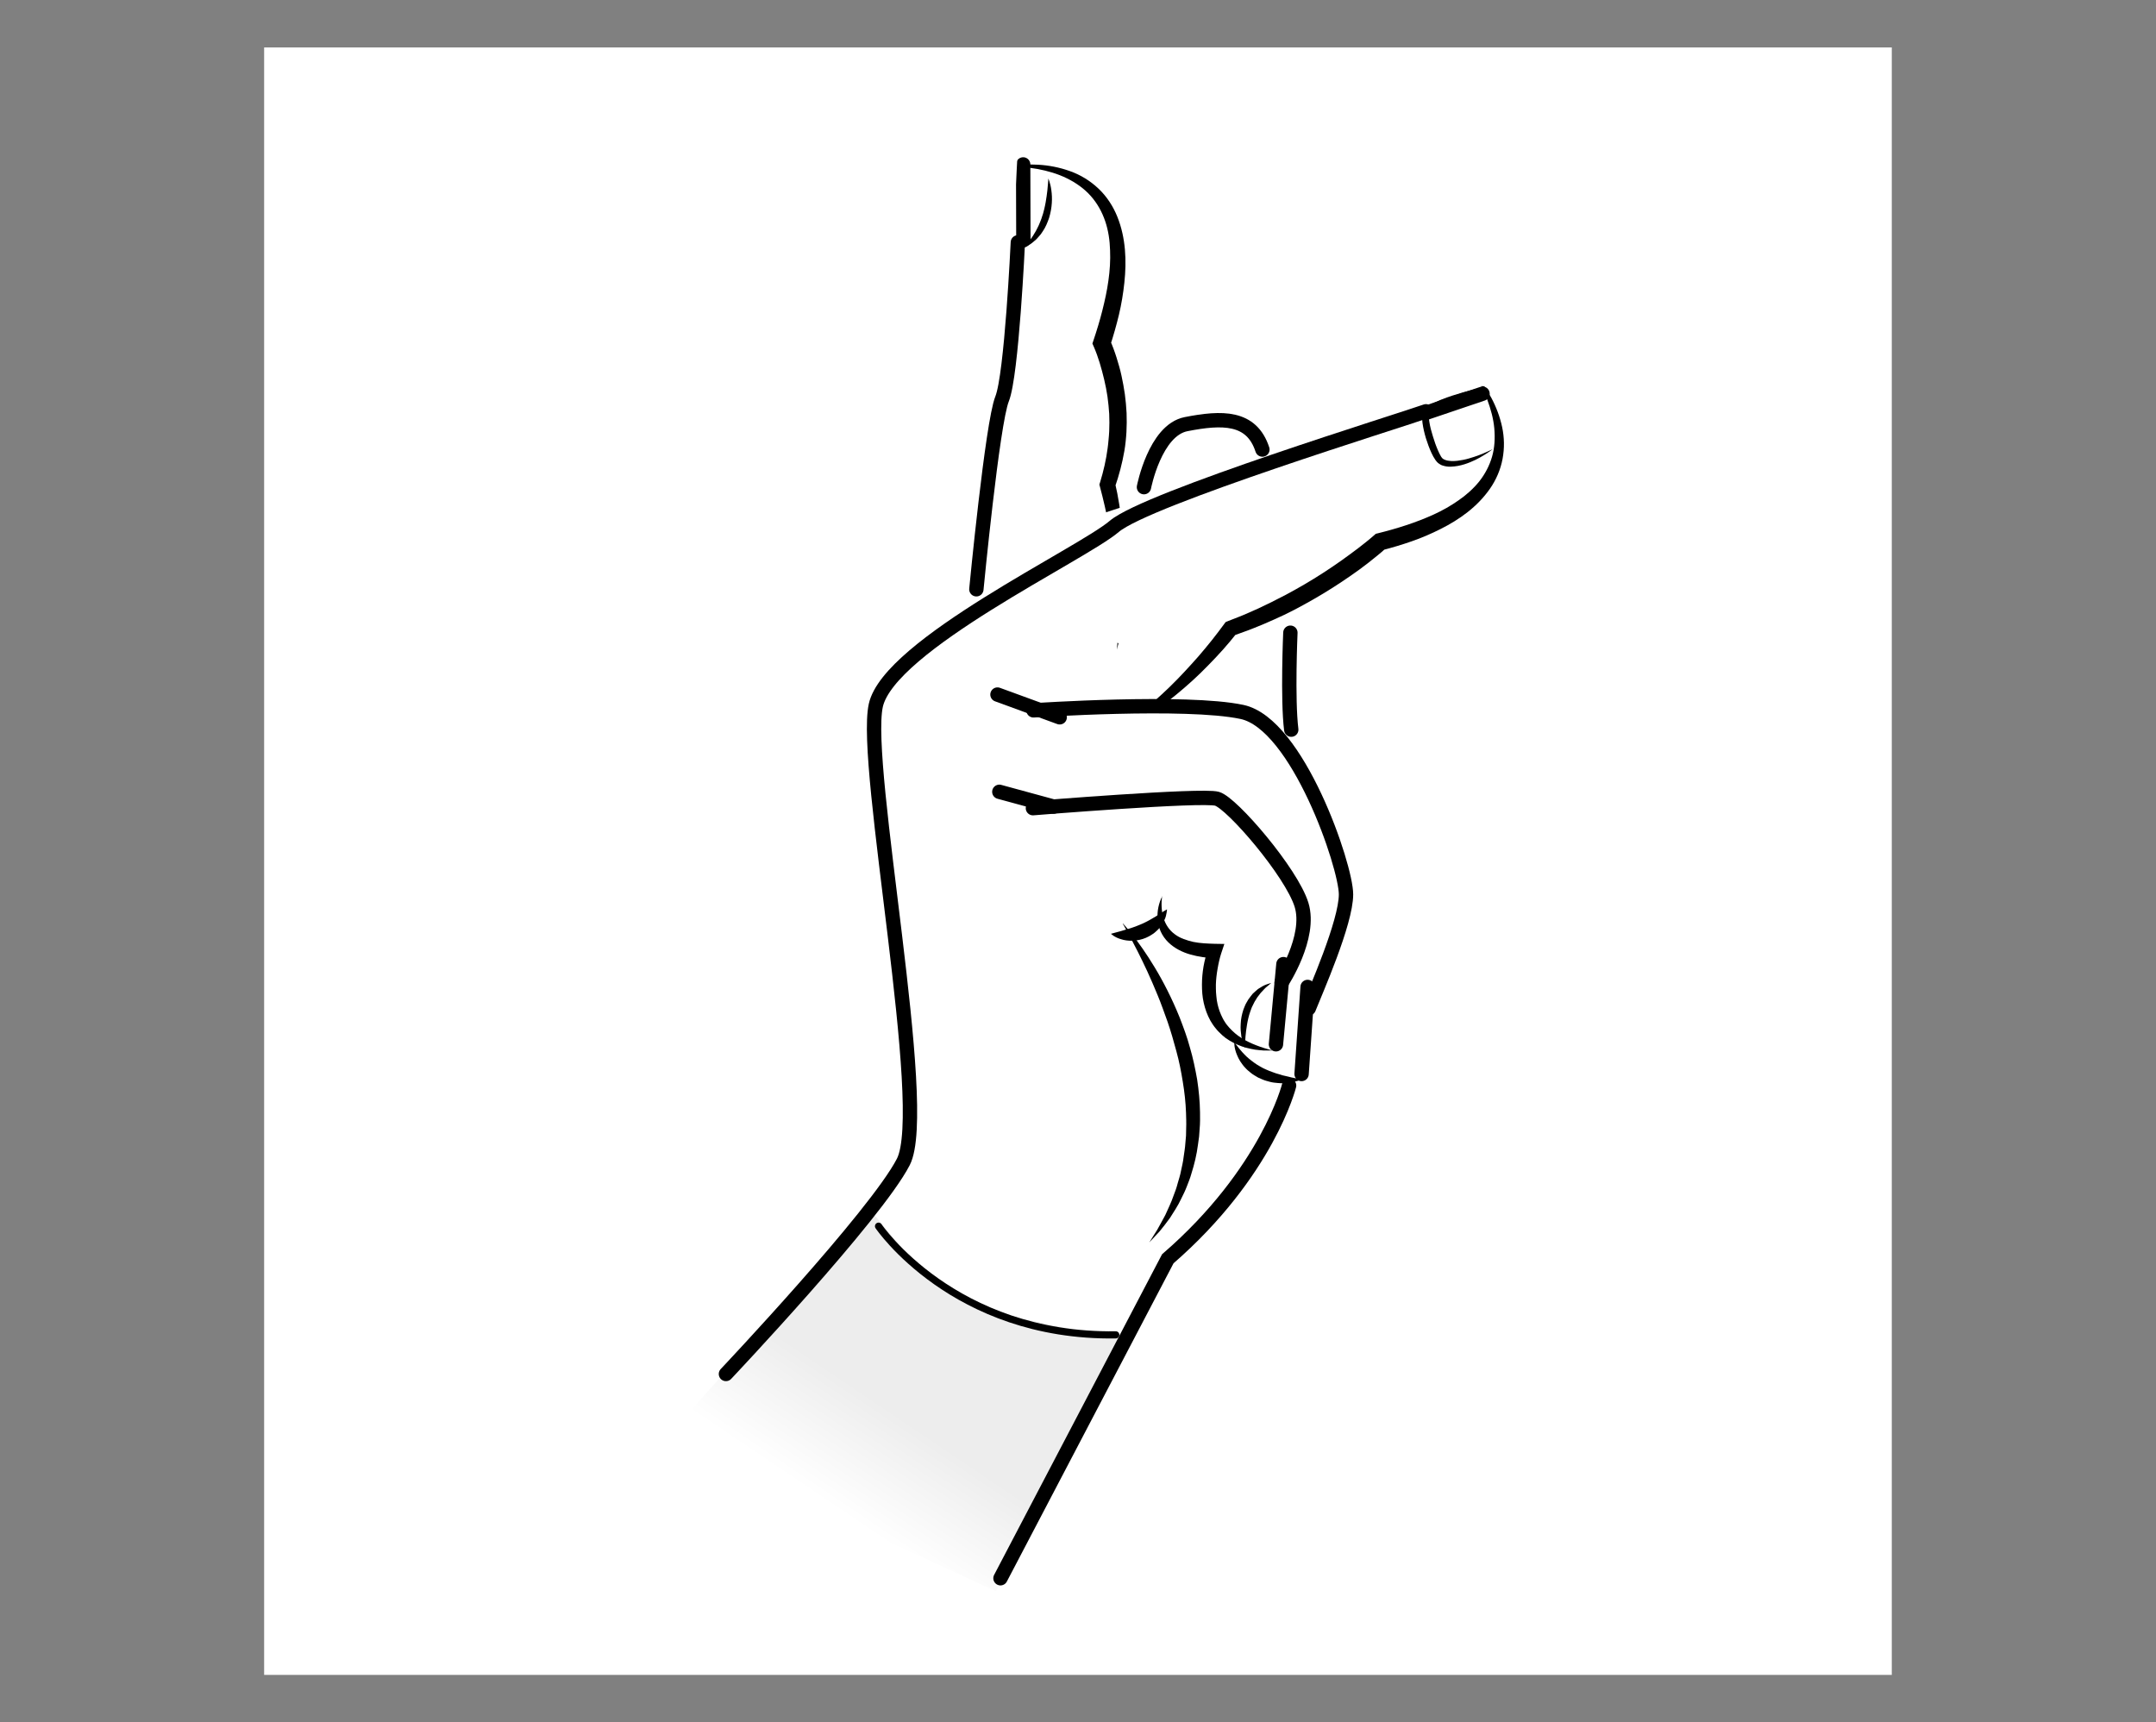 <?xml version="1.0" encoding="UTF-8"?>
<svg id="Lager_1" data-name="Lager 1" xmlns="http://www.w3.org/2000/svg" xmlns:xlink="http://www.w3.org/1999/xlink" viewBox="0 0 300.38 240">
  <rect x="0" y="0" width="300.38" height="240" fill="#808080" stroke="none"/>
  <defs>
    <style>
      .cls-1 {
        fill: #fff;
      }

      .cls-2, .cls-3 {
        fill: none;
        stroke: #000;
        stroke-linecap: round;
      }

      .cls-3 {
        stroke-width: 2px;
      }

      .cls-4 {
        fill: url(#linear-gradient);
      }
    </style>
    <linearGradient id="linear-gradient" x1="116.32" y1="1174.68" x2="125.14" y2="1161.58" gradientTransform="translate(0 -964.44)" gradientUnits="userSpaceOnUse">
      <stop offset="0" stop-color="#fff"/>
      <stop offset="1" stop-color="#ededed"/>
    </linearGradient>
  </defs>
  <rect class="cls-1" x="36.8" y="6.61" width="226.77" height="226.77"/>
  <path d="m205.32,51.95c1.89,2.1,3.34,4.67,3.96,7.55.31,1.44.34,2.96.06,4.45-.28,1.49-.9,2.93-1.77,4.17-1.75,2.51-4.26,4.29-6.86,5.59-1.31.66-2.65,1.24-4.01,1.71-1.37.48-2.75.89-4.14,1.25l.53-.28c-.41.37-.79.7-1.2,1.03l-1.21.97c-.81.63-1.63,1.24-2.48,1.82-1.68,1.17-3.41,2.27-5.19,3.29-1.78,1.02-3.59,1.99-5.47,2.81-.93.43-1.88.82-2.83,1.2-.95.39-1.93.71-2.89,1.07l.51-.38c-.64.82-1.28,1.57-1.95,2.33-.67.75-1.36,1.48-2.06,2.19-1.39,1.44-2.88,2.79-4.43,4.06-1.54,1.28-3.19,2.43-4.9,3.47-.86.51-1.75.97-2.66,1.39-.91.41-1.85.76-2.79,1.05,1.78-.87,3.43-1.94,4.99-3.12,1.56-1.18,3.02-2.49,4.42-3.84,1.4-1.36,2.72-2.8,4.01-4.26.64-.74,1.26-1.49,1.87-2.25.6-.76,1.2-1.54,1.75-2.3l.18-.24.34-.14c.92-.37,1.85-.7,2.75-1.11.91-.39,1.81-.79,2.7-1.24.9-.42,1.76-.9,2.65-1.34.87-.48,1.74-.94,2.59-1.45,1.71-1,3.37-2.08,4.99-3.22.81-.57,1.6-1.16,2.39-1.75l1.16-.91c.38-.3.76-.63,1.11-.93l.24-.21.29-.07c2.67-.66,5.3-1.49,7.76-2.61,1.23-.56,2.4-1.22,3.49-1.99,1.09-.75,2.08-1.64,2.89-2.65.8-1.02,1.41-2.18,1.77-3.43.36-1.25.43-2.6.31-3.94-.12-1.35-.49-2.68-.97-3.98-.5-1.29-1.11-2.56-1.88-3.74Z"/>
  <g id="Färg">
    <polygon class="cls-4" points="138.75 221.72 148.9 201.76 156.81 186.65 152.77 185.95 138.3 182.85 127.82 176.52 121.23 168.58 92.72 200.48 138.75 221.72"/>
  </g>
  <path class="cls-2" d="m122.4,170.86s10.44,15.46,33.05,15.14"/>
  <path d="m140.16,23.24c1.45-.29,2.95-.38,4.45-.29,1.5.08,3,.37,4.45.89,1.45.51,2.82,1.34,3.97,2.43,1.16,1.09,2.05,2.46,2.64,3.93,1.19,2.96,1.3,6.16.98,9.18-.16,1.52-.41,3.02-.76,4.49-.35,1.47-.77,2.92-1.23,4.35l-.05-.91c.21.45.36.84.52,1.26.15.41.3.83.43,1.25.26.84.51,1.68.69,2.53.19.85.34,1.72.47,2.59.12.87.19,1.75.24,2.62.03.88.03,1.76-.02,2.65-.01.44-.08.88-.11,1.32-.04.44-.11.87-.18,1.31-.3,1.73-.75,3.42-1.32,5.06l.02-.61c.23.99.42,1.93.57,2.9.16.96.31,1.93.43,2.9.26,1.94.4,3.89.48,5.84l.03,1.46c.02.49-.02.98-.02,1.47,0,.98-.1,1.95-.16,2.92-.12.97-.22,1.94-.41,2.9-.15.96-.43,1.9-.67,2.83l.14-1.44c.06-.48.05-.96.08-1.44.07-.96.03-1.92.03-2.88-.04-.96-.06-1.91-.15-2.87-.07-.95-.18-1.9-.28-2.85-.13-.95-.24-1.89-.41-2.84-.15-.94-.31-1.88-.49-2.82s-.38-1.87-.59-2.8c-.21-.92-.44-1.86-.68-2.75l-.08-.3.1-.32c.48-1.56.84-3.14,1.05-4.74.05-.39.1-.8.13-1.2.03-.4.08-.79.09-1.19.04-.8.03-1.6,0-2.4-.05-.8-.13-1.6-.24-2.4-.12-.8-.27-1.59-.46-2.38-.18-.79-.4-1.56-.63-2.34-.12-.38-.25-.77-.38-1.14-.14-.37-.29-.77-.43-1.08l-.2-.46.15-.45c.46-1.37.88-2.75,1.23-4.14.35-1.39.66-2.79.85-4.19.2-1.4.29-2.82.23-4.21-.04-1.39-.24-2.77-.68-4.06-.44-1.29-1.1-2.49-2.01-3.51-.9-1.02-2.06-1.84-3.32-2.46-1.27-.63-2.66-1.03-4.08-1.3-1.43-.25-2.9-.39-4.37-.34Z"/>
  <path d="m205.83,54.18s-.33.15-.9.4c-.58.25-1.39.62-2.36,1.07-.49.22-1.01.48-1.55.75-.54.27-1.11.59-1.59.95-.12.09-.23.19-.29.27-.04.04-.04.07-.04.06-.03.1-.02.13-.03.18-.02.27.02.6.07.92.1.66.28,1.34.49,2,.2.67.43,1.33.7,1.95.14.31.27.61.43.87.04.06.08.12.12.17,0,0,.07.07.02.04l.1.08c.07.07.12.09.16.11.03.02.08.05.15.07.5.2,1.14.2,1.71.14.58-.07,1.14-.18,1.64-.33,1.01-.29,1.85-.62,2.41-.88.57-.26.9-.41.9-.41,0,0-.07.05-.21.15-.14.09-.33.26-.6.42-.53.34-1.3.83-2.32,1.24-.51.21-1.08.4-1.72.52-.63.1-1.34.21-2.12-.05-.16-.03-.48-.22-.57-.3l-.1-.08c-.1-.1-.1-.1-.15-.15-.07-.08-.13-.16-.19-.24-.22-.32-.4-.65-.55-.98-.31-.67-.56-1.36-.78-2.06-.21-.71-.38-1.42-.48-2.16-.05-.37-.07-.74-.03-1.16.02-.12.05-.26.07-.33.06-.17.14-.29.22-.38.16-.18.31-.3.47-.4.61-.41,1.22-.66,1.8-.91.58-.24,1.13-.43,1.65-.6,1.03-.34,1.9-.57,2.51-.73.61-.16.96-.23.96-.23Z"/>
  <path class="cls-3" d="m136.03,82.11s2.23-23.17,3.58-26.52c1.35-3.35,2.2-21.82,2.2-21.82"/>
  <line class="cls-3" x1="142.58" y1="33.46" x2="142.55" y2="22.91"/>
  <line class="cls-3" x1="198.66" y1="57.53" x2="206.55" y2="54.86"/>
  <path class="cls-3" d="m143.91,112.61s23.55-1.92,25.65-1.31,10.37,10.25,11.77,14.77-2.77,10.83-2.77,10.83"/>
  <path class="cls-3" d="m159.38,67.88s1.53-7.93,5.87-8.78c5.01-.98,9.12-1.09,10.63,3.54"/>
  <path class="cls-3" d="m179.78,88.16s-.41,9.24.12,13.51"/>
  <line class="cls-3" x1="178.81" y1="134.34" x2="177.77" y2="145.51"/>
  <path d="m161.91,124.82c-.14,1.07-.1,2.14.19,3.08.29.95.83,1.74,1.58,2.28.73.56,1.66.85,2.6,1.07.48.09.97.16,1.47.19.5.03,1,.06,1.51.07l1.32.02-.43,1.29c-.1.31-.21.69-.29,1.05-.08.36-.16.73-.22,1.1-.13.74-.22,1.48-.24,2.22,0,.37,0,.74.02,1.1.03.36.06.72.11,1.08.11.71.31,1.4.6,2.05.15.32.3.65.5.94.18.31.41.58.65.85.24.26.5.52.78.76.28.24.58.46.9.66.63.4,1.33.74,2.06,1.02.73.29,1.49.51,2.27.73-.4,0-.8.01-1.21,0-.4-.04-.81-.06-1.21-.12-.8-.14-1.62-.32-2.4-.67-.39-.16-.77-.36-1.14-.58l-.54-.35-.5-.41c-.32-.3-.64-.6-.91-.95-.29-.34-.53-.71-.75-1.09-.43-.78-.73-1.61-.92-2.46-.09-.43-.17-.85-.2-1.28-.04-.43-.05-.86-.05-1.28,0-.85.08-1.7.22-2.53.07-.42.17-.82.27-1.23.11-.42.22-.8.38-1.24l.9,1.31c-.56-.03-1.12-.05-1.68-.14-.56-.08-1.12-.2-1.68-.35-1.11-.32-2.22-.85-3.1-1.71-.88-.85-1.42-2.04-1.49-3.19-.09-1.15.16-2.27.65-3.24Z"/>
  <path d="m154.8,130.11s.57-.16,1.43-.39c.81-.23,1.78-.51,2.66-.9.23-.08.44-.2.66-.3.22-.09.42-.23.63-.33.21-.1.39-.24.6-.35.2-.1.38-.23.55-.34.16-.12.36-.2.49-.31.14-.11.28-.19.39-.26.23-.14.38-.22.38-.22,0,0,0,.16-.05.44-.05.27-.11.68-.34,1.1-.1.21-.2.46-.38.68-.17.22-.33.47-.56.67-.23.2-.45.44-.74.6-.27.18-.56.35-.86.47-1.22.53-2.57.5-3.47.2-.92-.26-1.4-.75-1.4-.75Z"/>
  <path d="m156.45,128.68s2.08,2.21,4.43,6.12c1.18,1.95,2.4,4.32,3.47,6.97.51,1.33,1.04,2.72,1.43,4.18.43,1.45.74,2.95,1.01,4.47.23,1.52.38,3.06.4,4.58.01.76.02,1.52-.05,2.26-.03.37-.05.74-.08,1.11-.05.37-.1.73-.15,1.09-.18,1.44-.52,2.81-.92,4.07-.17.64-.43,1.24-.65,1.82-.22.58-.49,1.12-.75,1.64-.48,1.05-1.09,1.91-1.58,2.71-.55.75-1.04,1.39-1.47,1.9-.9.98-1.42,1.52-1.42,1.52,0,0,.4-.64,1.1-1.75.33-.56.69-1.27,1.13-2.06.36-.83.83-1.73,1.18-2.78.2-.51.4-1.05.54-1.62.16-.57.36-1.14.47-1.76.13-.61.29-1.24.36-1.89.09-.65.21-1.31.25-1.99.03-.34.06-.68.09-1.03,0-.35.01-.7.02-1.05.03-.7,0-1.41-.02-2.13-.05-1.43-.21-2.88-.45-4.32-.23-1.44-.51-2.88-.9-4.28-.37-1.4-.77-2.77-1.22-4.08-.47-1.3-.91-2.57-1.4-3.74-.48-1.18-.97-2.29-1.43-3.3-1.88-4.05-3.42-6.65-3.42-6.65Z"/>
  <line class="cls-3" x1="182.18" y1="137.52" x2="181.34" y2="149.65"/>
  <line class="cls-3" x1="138.97" y1="96.78" x2="147.64" y2="99.95"/>
  <line class="cls-3" x1="139.23" y1="110.33" x2="146.79" y2="112.39"/>
  <path class="cls-3" d="m179.6,151.26s-3,12.09-16.9,24.14l-23.31,44.51"/>
  <path d="m146.05,24.86s.3.64.43,1.67c.07.51.11,1.12.06,1.78-.04.66-.17,1.35-.37,2.03-.23.67-.5,1.33-.88,1.88-.17.29-.37.54-.58.76-.19.24-.39.44-.6.6-.39.36-.76.58-1.03.72-.26.15-.42.22-.42.22,0,0,.11-.14.29-.37.09-.11.21-.25.34-.4.12-.16.25-.35.39-.55.15-.19.29-.42.43-.66.15-.23.29-.49.42-.76.15-.26.26-.55.38-.84.13-.28.22-.59.32-.9.12-.3.17-.62.26-.92.06-.31.15-.61.19-.91.11-.6.18-1.17.24-1.66.11-.99.14-1.68.14-1.68Z"/>
  <path d="m173.43,146.05s-.31-.62-.48-1.63c-.07-.51-.14-1.11-.09-1.75.02-.65.16-1.34.38-2.01.14-.32.24-.66.43-.96.16-.31.35-.6.56-.85.1-.13.2-.26.3-.38.12-.11.23-.21.35-.32.22-.21.44-.39.67-.51.43-.3.83-.45,1.12-.54.28-.1.44-.14.44-.14,0,0-.13.11-.35.31-.11.09-.24.2-.4.33-.15.13-.29.31-.46.48-.18.16-.33.37-.49.58-.18.2-.33.44-.47.69-.17.24-.28.51-.42.78-.15.26-.23.57-.34.85-.1.29-.19.59-.26.89-.05.3-.15.6-.18.89-.11.59-.16,1.15-.21,1.63-.08.97-.1,1.65-.1,1.65Z"/>
  <polyline class="cls-1" points="157.95 97.86 167.42 97.86 158.57 106.31 148.99 106"/>
  <polyline class="cls-1" points="207.33 45.42 216.81 45.42 207.95 53.86 198.38 53.55"/>
  <polyline class="cls-1" points="135.3 19.96 142.2 13.47 141.54 25.69 134.35 32.02"/>
  <polyline class="cls-1" points="149.95 72.77 158.93 69.78 160.81 92.31 144.02 83.32"/>
  <path class="cls-3" d="m143.99,98.98s21.26-1.43,29.04.22c7.77,1.65,14.5,21.47,14.5,25.42,0,3.95-4.25,13.51-5.19,15.89"/>
  <path class="cls-3" d="m101.14,191.45s20.84-22.06,24.71-29.54c3.87-7.48-5.69-55.2-3.83-63.62s28.65-21.04,33.22-24.94,40.31-14.9,43.43-16.04"/>
  <path d="m171.97,145.19s.41.65,1.11,1.42c.16.2.38.38.58.6.22.19.44.4.69.58.24.2.51.37.77.55.27.18.56.32.85.49.3.13.59.29.9.4.31.1.61.24.91.33.31.08.6.18.89.27.29.06.57.12.83.19.52.15.97.2,1.28.29.32.08.5.14.5.14,0,0-.18.07-.49.16-.32.07-.78.25-1.35.27-.28.03-.6.05-.92.06-.33-.02-.68-.04-1.04-.09-.36-.04-.73-.16-1.1-.26-.37-.1-.73-.29-1.09-.44-.34-.21-.7-.39-1-.64-.31-.24-.6-.49-.85-.78-.26-.26-.45-.57-.65-.85-.17-.29-.33-.57-.43-.84-.47-1.08-.39-1.87-.39-1.87Z"/>
</svg>